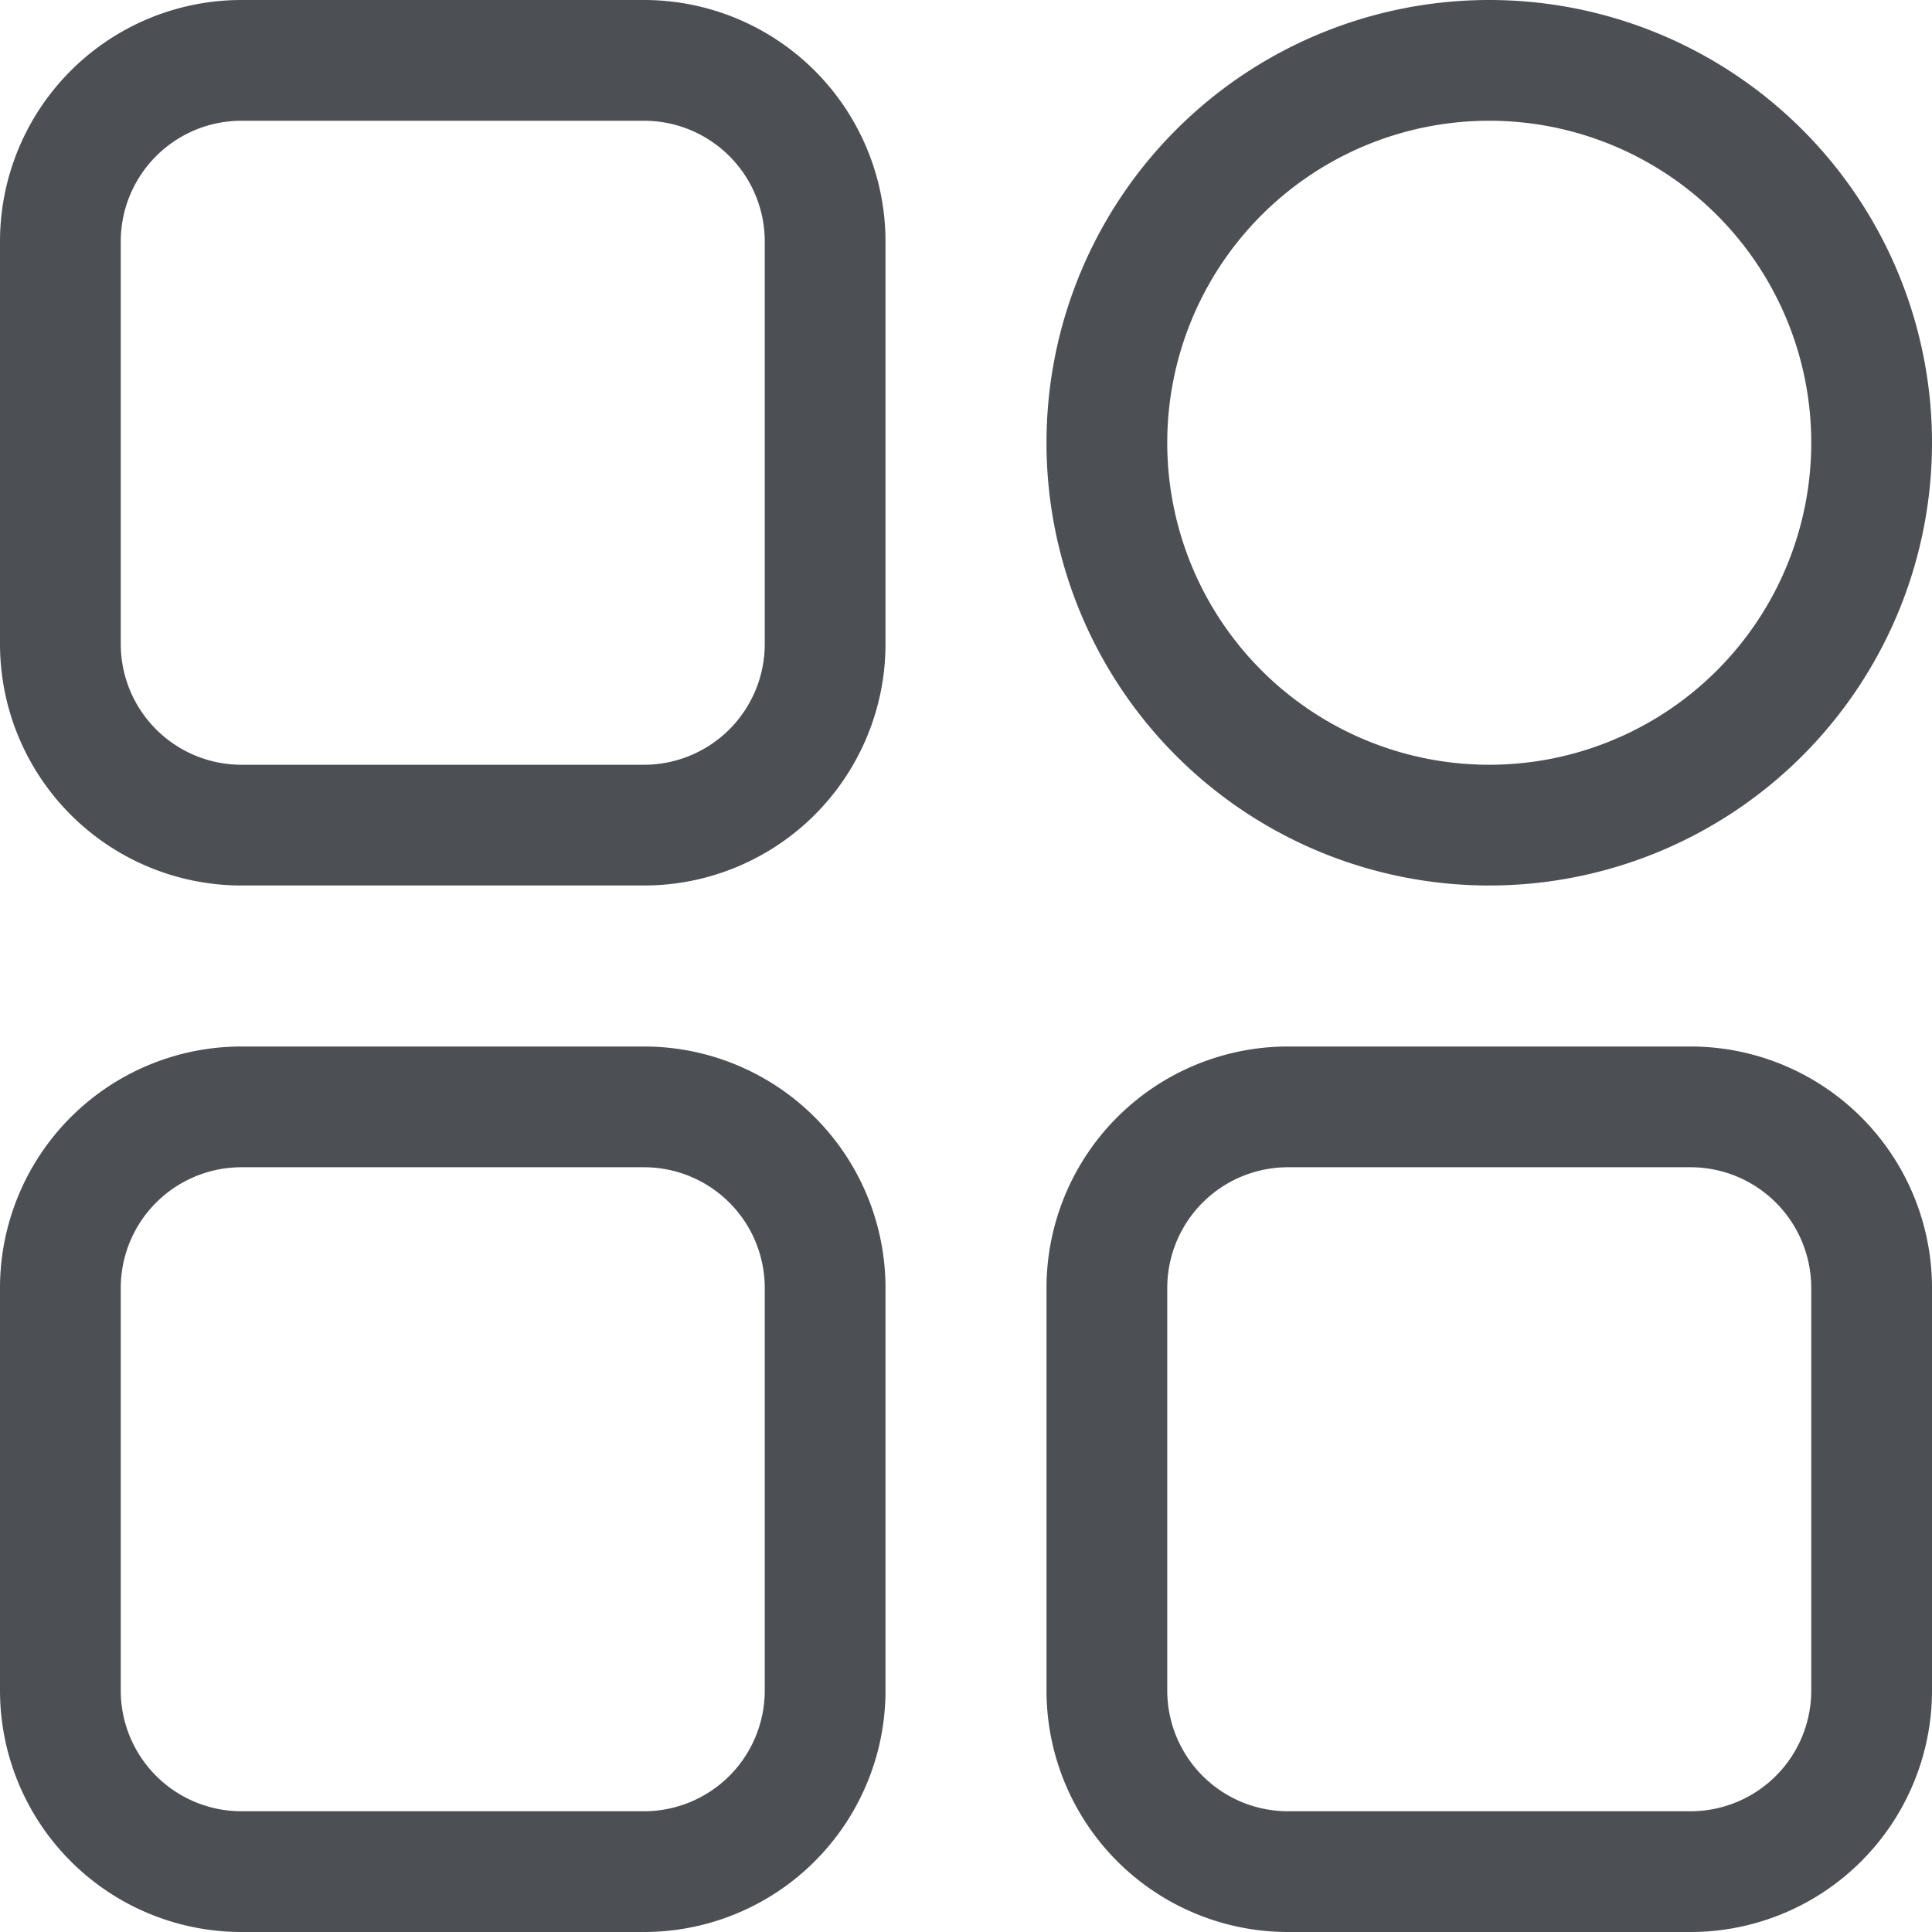 <?xml version="1.0" standalone="no"?><!DOCTYPE svg PUBLIC "-//W3C//DTD SVG 1.1//EN" "http://www.w3.org/Graphics/SVG/1.1/DTD/svg11.dtd"><svg t="1602999573173" class="icon" viewBox="0 0 1024 1024" version="1.1" xmlns="http://www.w3.org/2000/svg" p-id="2420" xmlns:xlink="http://www.w3.org/1999/xlink" width="200" height="200"><defs><style type="text/css"></style></defs><path d="M789.333 64a170.667 170.667 0 1 1-170.667 170.667 170.667 170.667 0 0 1 170.667-170.667m0-64a234.667 234.667 0 1 0 234.667 234.667A234.667 234.667 0 0 0 789.333 0zM896 618.667a64 64 0 0 1 64 64v213.333a64 64 0 0 1-64 64H682.667a64 64 0 0 1-64-64V682.667a64 64 0 0 1 64-64h213.333m0-64H682.667a128 128 0 0 0-128 128v213.333a128 128 0 0 0 128 128h213.333a128 128 0 0 0 128-128V682.667a128 128 0 0 0-128-128zM341.333 618.667a64 64 0 0 1 64 64v213.333a64 64 0 0 1-64 64H128a64 64 0 0 1-64-64V682.667a64 64 0 0 1 64-64h213.333m0-64H128a128 128 0 0 0-128 128v213.333a128 128 0 0 0 128 128h213.333a128 128 0 0 0 128-128V682.667a128 128 0 0 0-128-128zM341.333 64a64 64 0 0 1 64 64v213.333a64 64 0 0 1-64 64H128a64 64 0 0 1-64-64V128a64 64 0 0 1 64-64h213.333m0-64H128a128 128 0 0 0-128 128v213.333a128 128 0 0 0 128 128h213.333a128 128 0 0 0 128-128V128a128 128 0 0 0-128-128z" fill="#4C4F54" p-id="2421"></path></svg>